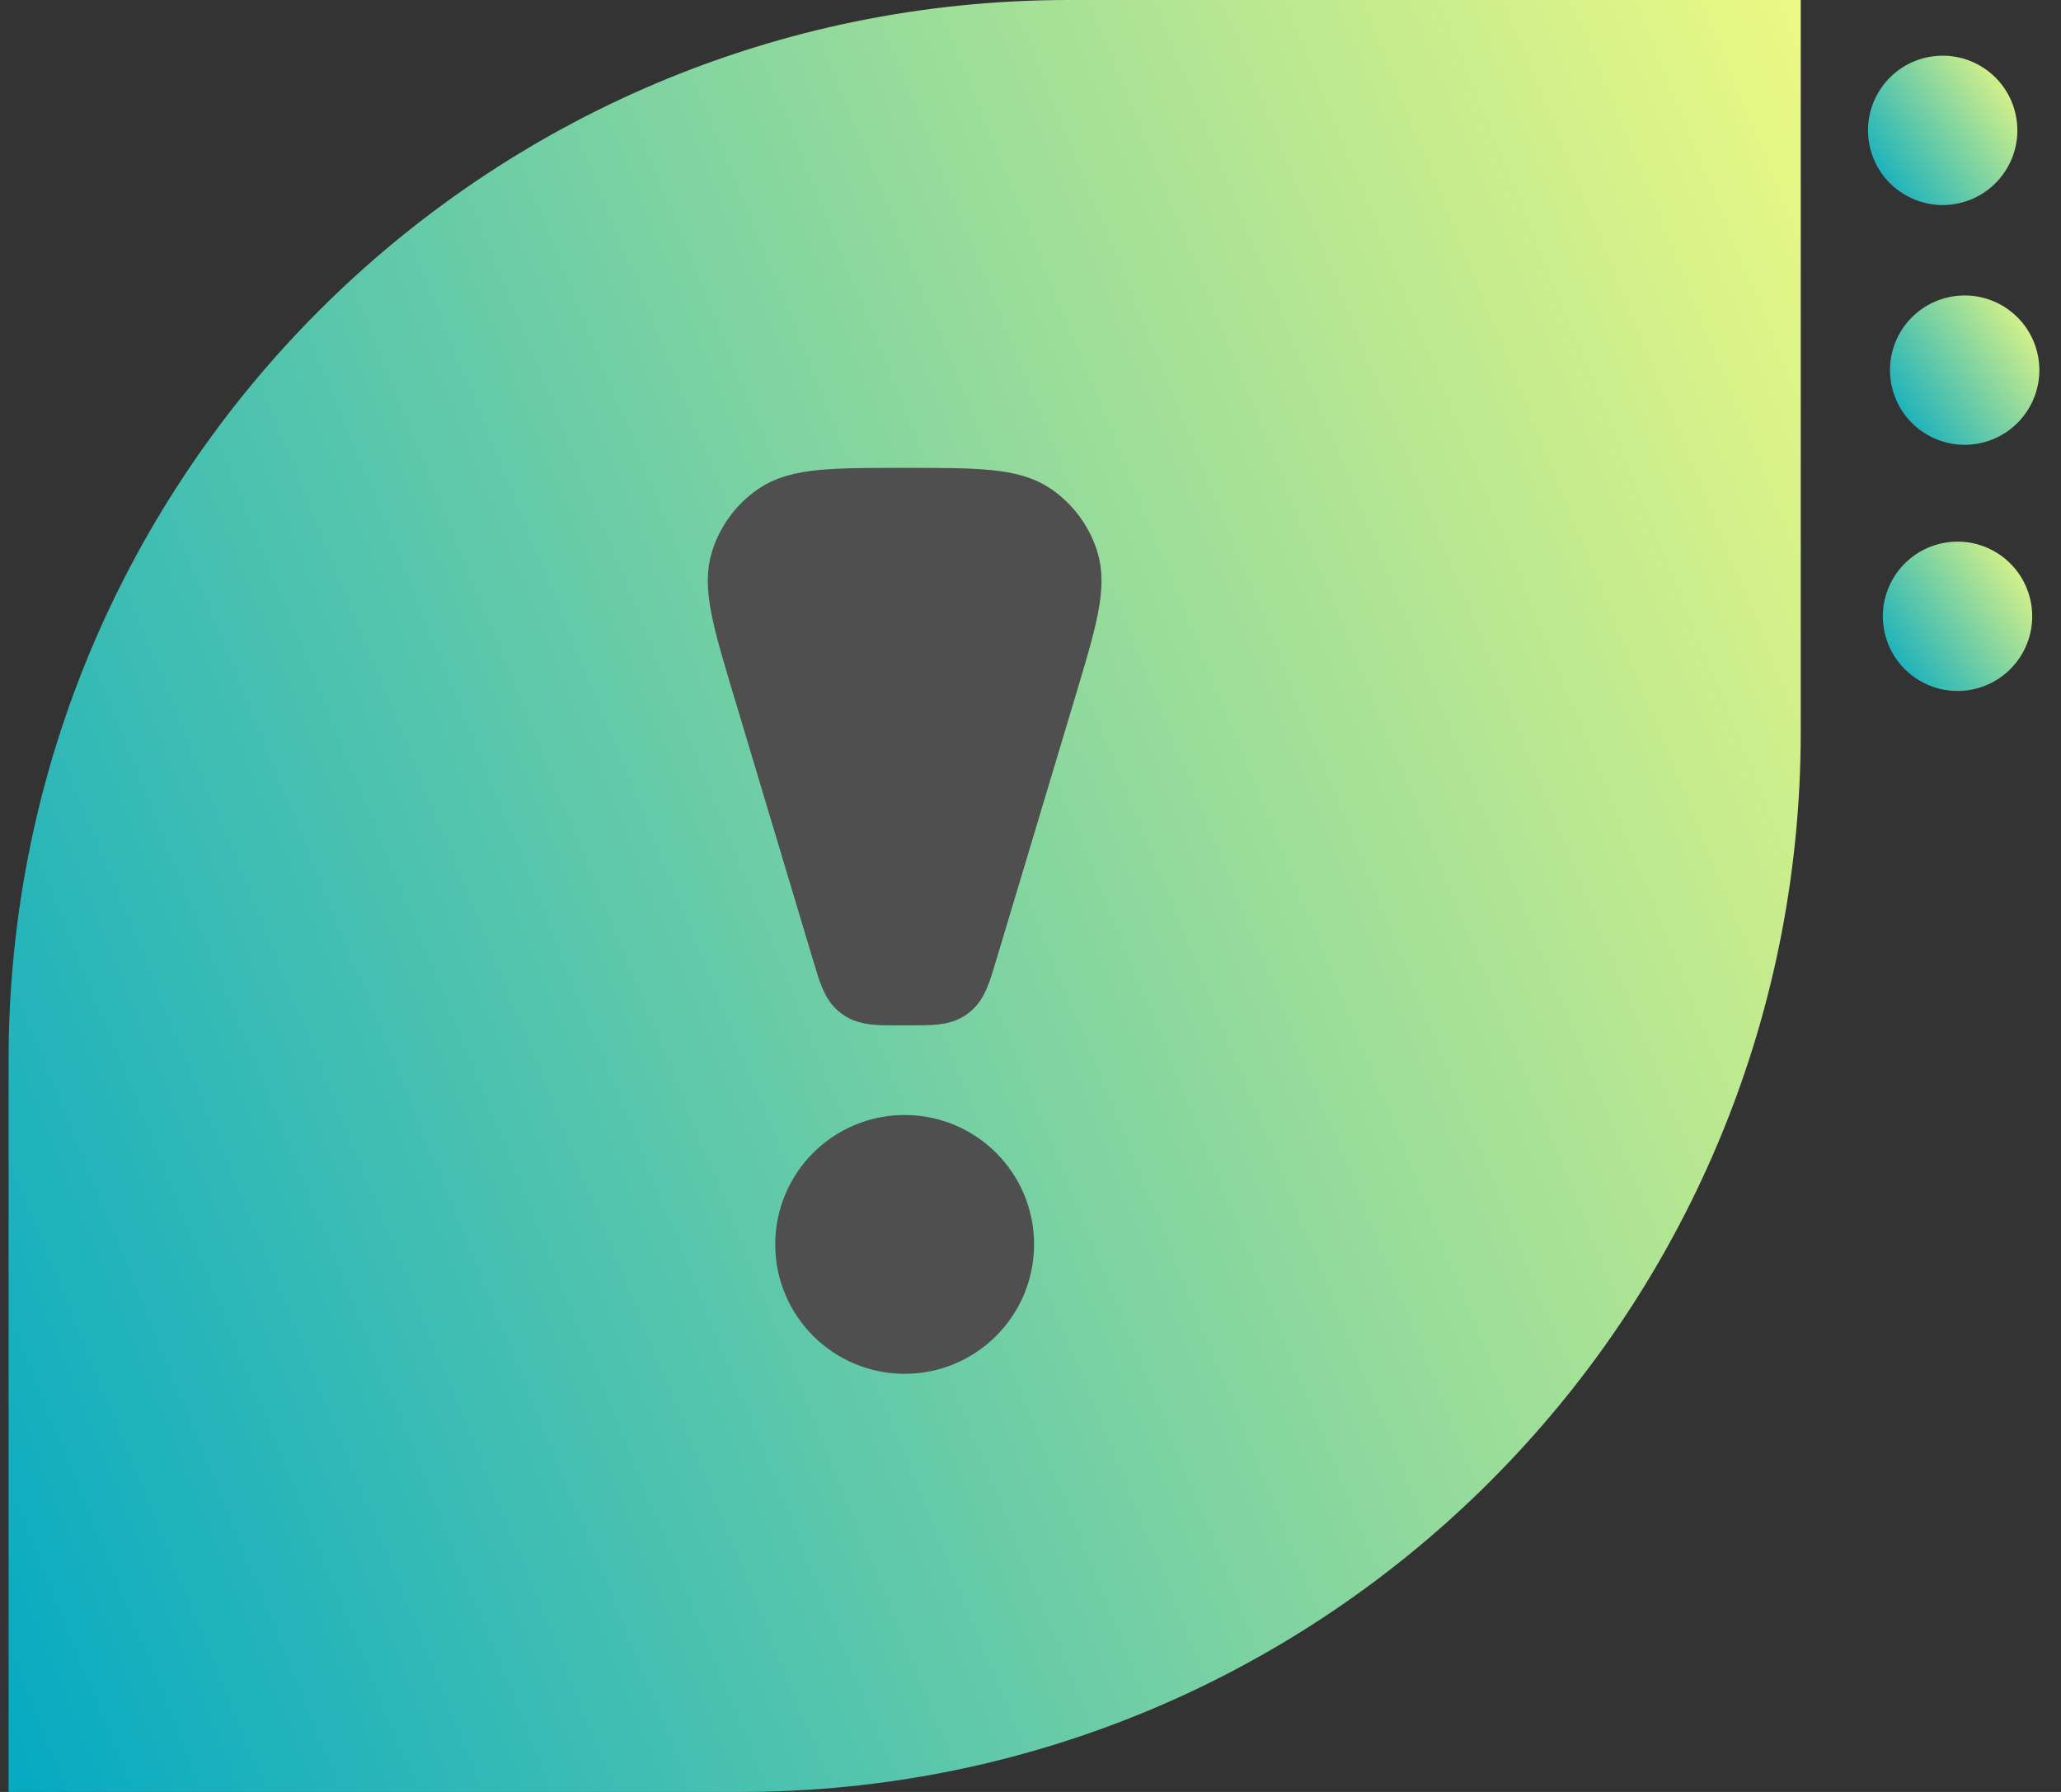 <svg width="69" height="60" viewBox="0 0 69 60" fill="none" xmlns="http://www.w3.org/2000/svg">
<rect x="0" y="0" width="69" height="60" fill="#333333" stroke="none"/>
<path d="M0.287 35.5C0.287 15.894 16.181 0 35.787 0H60.287V24.5C60.287 44.106 44.393 60 24.787 60H0.287V35.5Z" fill="url(#paint0_linear_6335_106524)"/>
<path d="M25.536 23.052C24.851 20.768 24.508 19.626 24.802 18.732C25.005 18.113 25.403 17.577 25.938 17.205C26.71 16.666 27.902 16.666 30.287 16.666V16.666C32.671 16.666 33.863 16.666 34.636 17.205C35.17 17.577 35.569 18.113 35.772 18.732C36.066 19.626 35.723 20.768 35.038 23.052L32.381 31.908C32.175 32.594 32.072 32.938 31.806 33.136C31.541 33.333 31.182 33.333 30.465 33.333H30.108C29.391 33.333 29.033 33.333 28.767 33.136C28.502 32.938 28.398 32.594 28.192 31.908L25.536 23.052Z" fill="#4F4F4F" stroke="#4F4F4F" stroke-width="2"/>
<ellipse cx="30.287" cy="41.667" rx="3.333" ry="3.333" fill="#4F4F4F" stroke="#4F4F4F" stroke-width="2"/>
<circle cx="65.039" cy="4.365" r="2.5" transform="rotate(-12.367 65.039 4.365)" fill="url(#paint1_linear_6335_106524)"/>
<circle cx="65.775" cy="12.393" r="2.5" transform="rotate(-12.367 65.775 12.393)" fill="url(#paint2_linear_6335_106524)"/>
<circle cx="65.536" cy="20.636" r="2.5" transform="rotate(-12.367 65.536 20.636)" fill="url(#paint3_linear_6335_106524)"/>
<defs>
<linearGradient id="paint0_linear_6335_106524" x1="0.287" y1="63.765" x2="78.8" y2="31.791" gradientUnits="userSpaceOnUse">
<stop stop-color="#01A8C4"/>
<stop offset="1" stop-color="#FBFE7F"/>
</linearGradient>
<linearGradient id="paint1_linear_6335_106524" x1="62.539" y1="7.178" x2="69.082" y2="4.514" gradientUnits="userSpaceOnUse">
<stop stop-color="#01A8C4"/>
<stop offset="1" stop-color="#FBFE7F"/>
</linearGradient>
<linearGradient id="paint2_linear_6335_106524" x1="63.275" y1="15.207" x2="69.818" y2="12.542" gradientUnits="userSpaceOnUse">
<stop stop-color="#01A8C4"/>
<stop offset="1" stop-color="#FBFE7F"/>
</linearGradient>
<linearGradient id="paint3_linear_6335_106524" x1="63.036" y1="23.449" x2="69.579" y2="20.785" gradientUnits="userSpaceOnUse">
<stop stop-color="#01A8C4"/>
<stop offset="1" stop-color="#FBFE7F"/>
</linearGradient>
</defs>
</svg>
